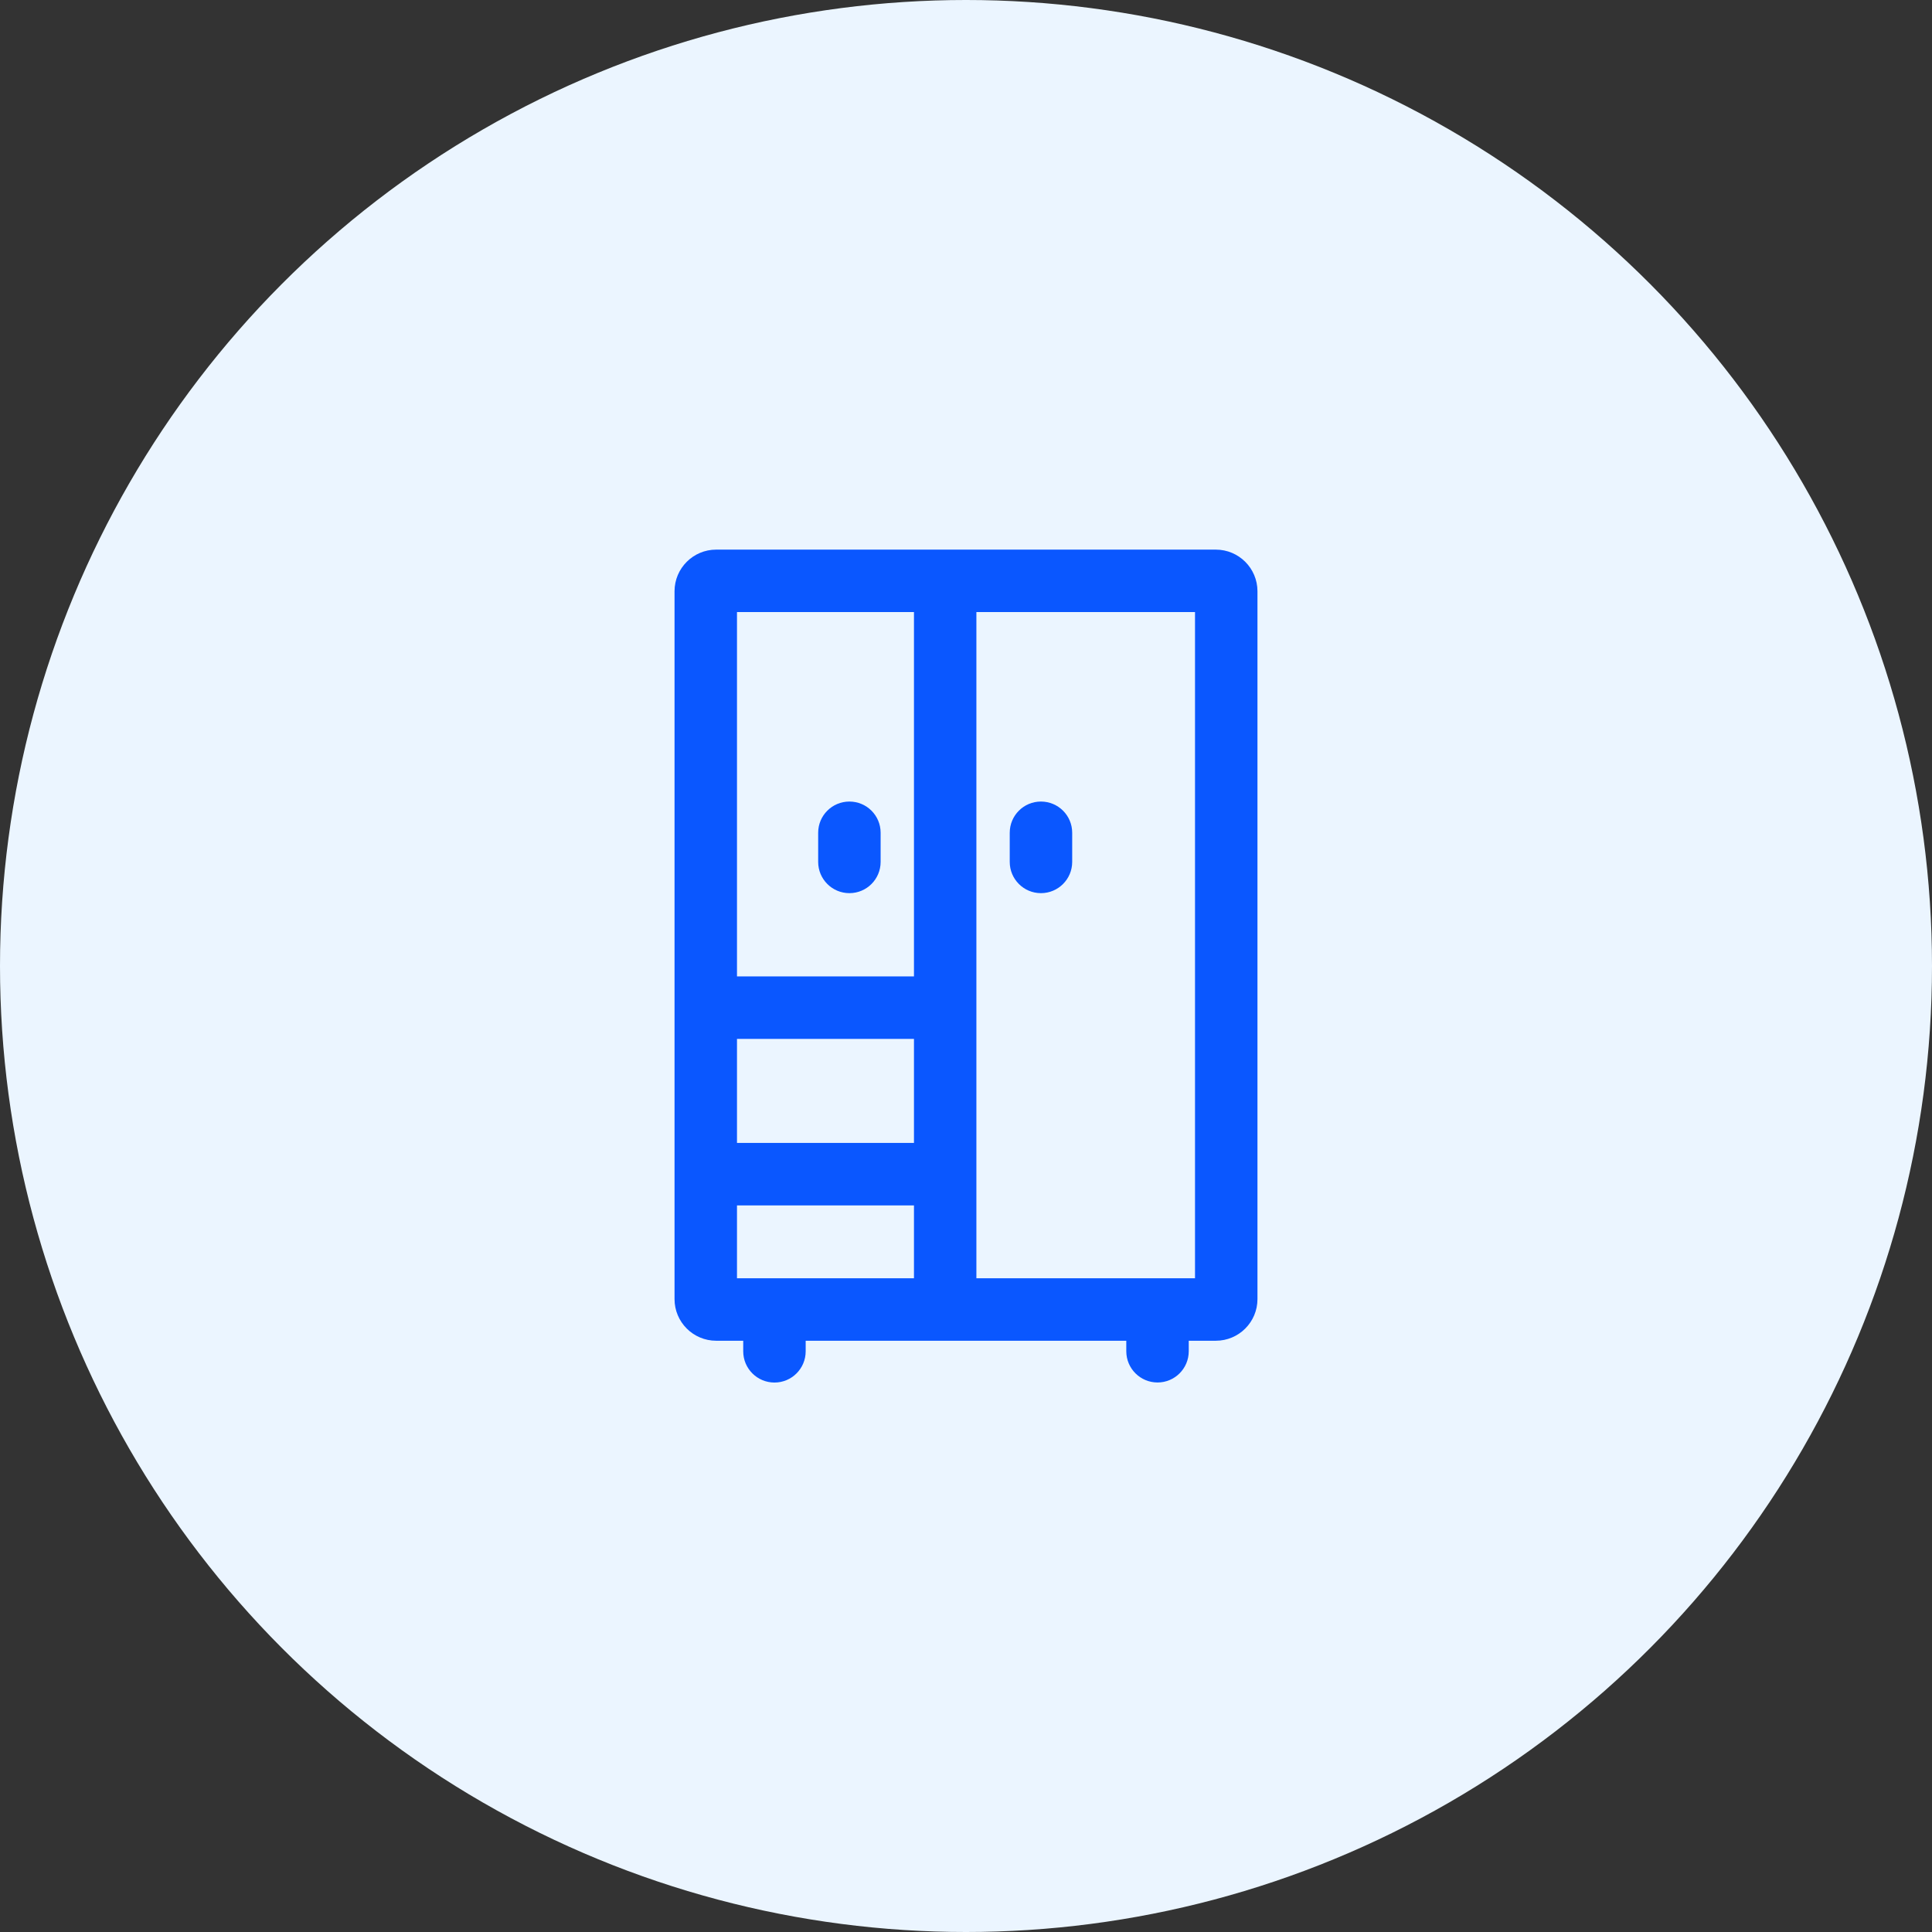 <svg width="58" height="58" viewBox="0 0 58 58" fill="none" xmlns="http://www.w3.org/2000/svg">
<rect x="0" y="0" width="58" height="58" fill="#333333" stroke="none"/>
<circle cx="29" cy="29" r="29" fill="#EBF5FF"/>
<path d="M25.5 24.063C26.018 24.063 26.437 24.482 26.437 25V25.875C26.437 26.393 26.018 26.813 25.5 26.813C24.982 26.813 24.562 26.393 24.562 25.875V25C24.562 24.482 24.982 24.063 25.5 24.063Z" fill="#0A57FF"/>
<path d="M32.188 25C32.188 24.482 31.768 24.063 31.25 24.063C30.732 24.063 30.313 24.482 30.313 25V25.875C30.313 26.393 30.732 26.813 31.25 26.813C31.768 26.813 32.188 26.393 32.188 25.875V25Z" fill="#0A57FF"/>
<path fill-rule="evenodd" clip-rule="evenodd" d="M21.5 16.5C20.81 16.5 20.25 17.06 20.25 17.75V39C20.25 39.69 20.81 40.25 21.5 40.25H22.312V40.567C22.312 41.085 22.732 41.505 23.25 41.505C23.768 41.505 24.187 41.085 24.187 40.567V40.25H33.812V40.565C33.812 41.083 34.232 41.503 34.75 41.503C35.268 41.503 35.687 41.083 35.687 40.565V40.25H36.5C37.19 40.25 37.75 39.69 37.75 39V17.75C37.75 17.06 37.19 16.5 36.5 16.5H21.5ZM22.125 36.188V38.375H27.438V36.188H22.125ZM22.125 34.312H27.438V31.188H22.125V34.312ZM22.125 29.313H27.438V18.375H22.125V29.313ZM35.875 38.375H29.312V18.375H35.875V38.375Z" fill="#0A57FF"/>
</svg>
